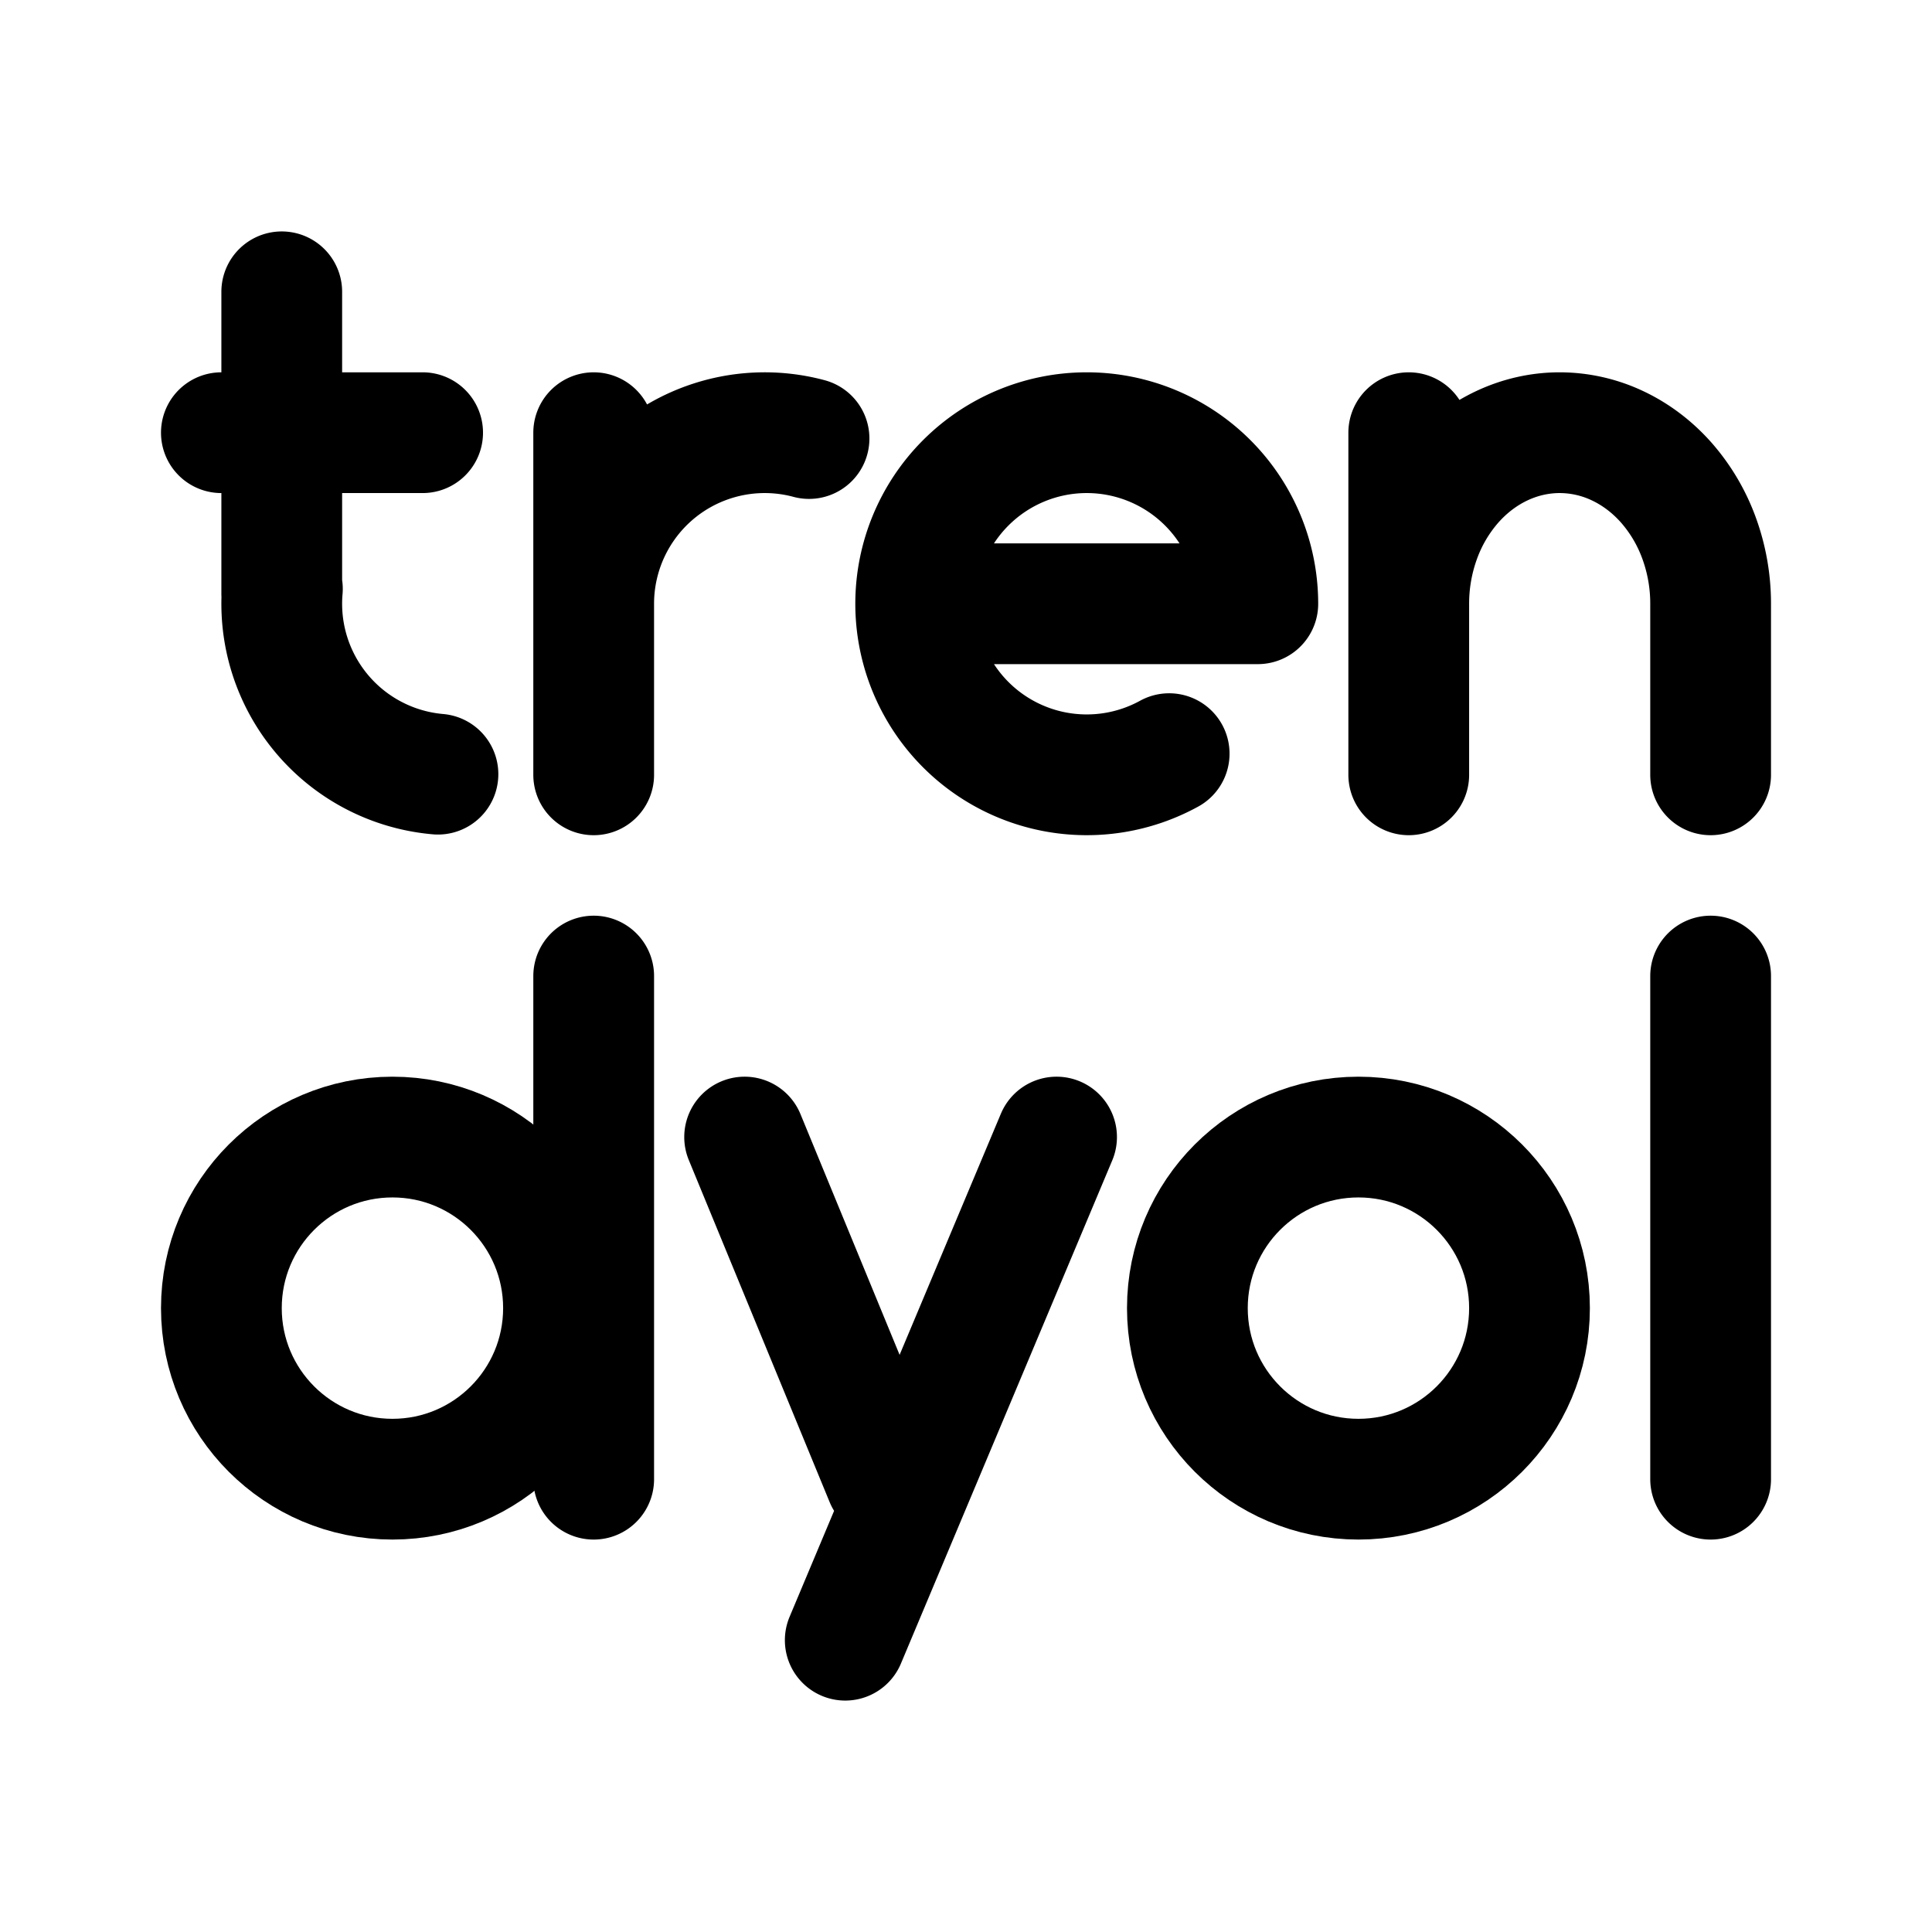<svg xmlns="http://www.w3.org/2000/svg" width="192" height="192" fill="none" stroke="#000" stroke-linecap="round" stroke-linejoin="round" stroke-width="12" viewBox="0 0 192 192"><circle cx="135" cy="130" r="17"/><circle cx="39" cy="130" r="17"/><path d="m105 113-21 50m-10-50 14 34M59 97v50m111-50v50m-45-87a17 17 0 0 0-34 0zm45 0a18.98 18.98 0 0 0-1.142-6.506 17.324 17.324 0 0 0-3.251-5.515c-1.393-1.578-3.047-2.83-4.867-3.685A13.483 13.483 0 0 0 155 43c-1.97 0-3.92.44-5.74 1.294-1.82.854-3.474 2.107-4.867 3.685a17.324 17.324 0 0 0-3.251 5.515A18.98 18.98 0 0 0 140 60M80.4 43.58A16.998 16.998 0 0 0 59 60M43.523 76.936a17 17 0 0 1-15.459-18.413M91 60a17 17 0 0 0 25.19 14.897M28 29v30m31-16v34m81-34v34m30-17v17M22 43h20"/></svg>